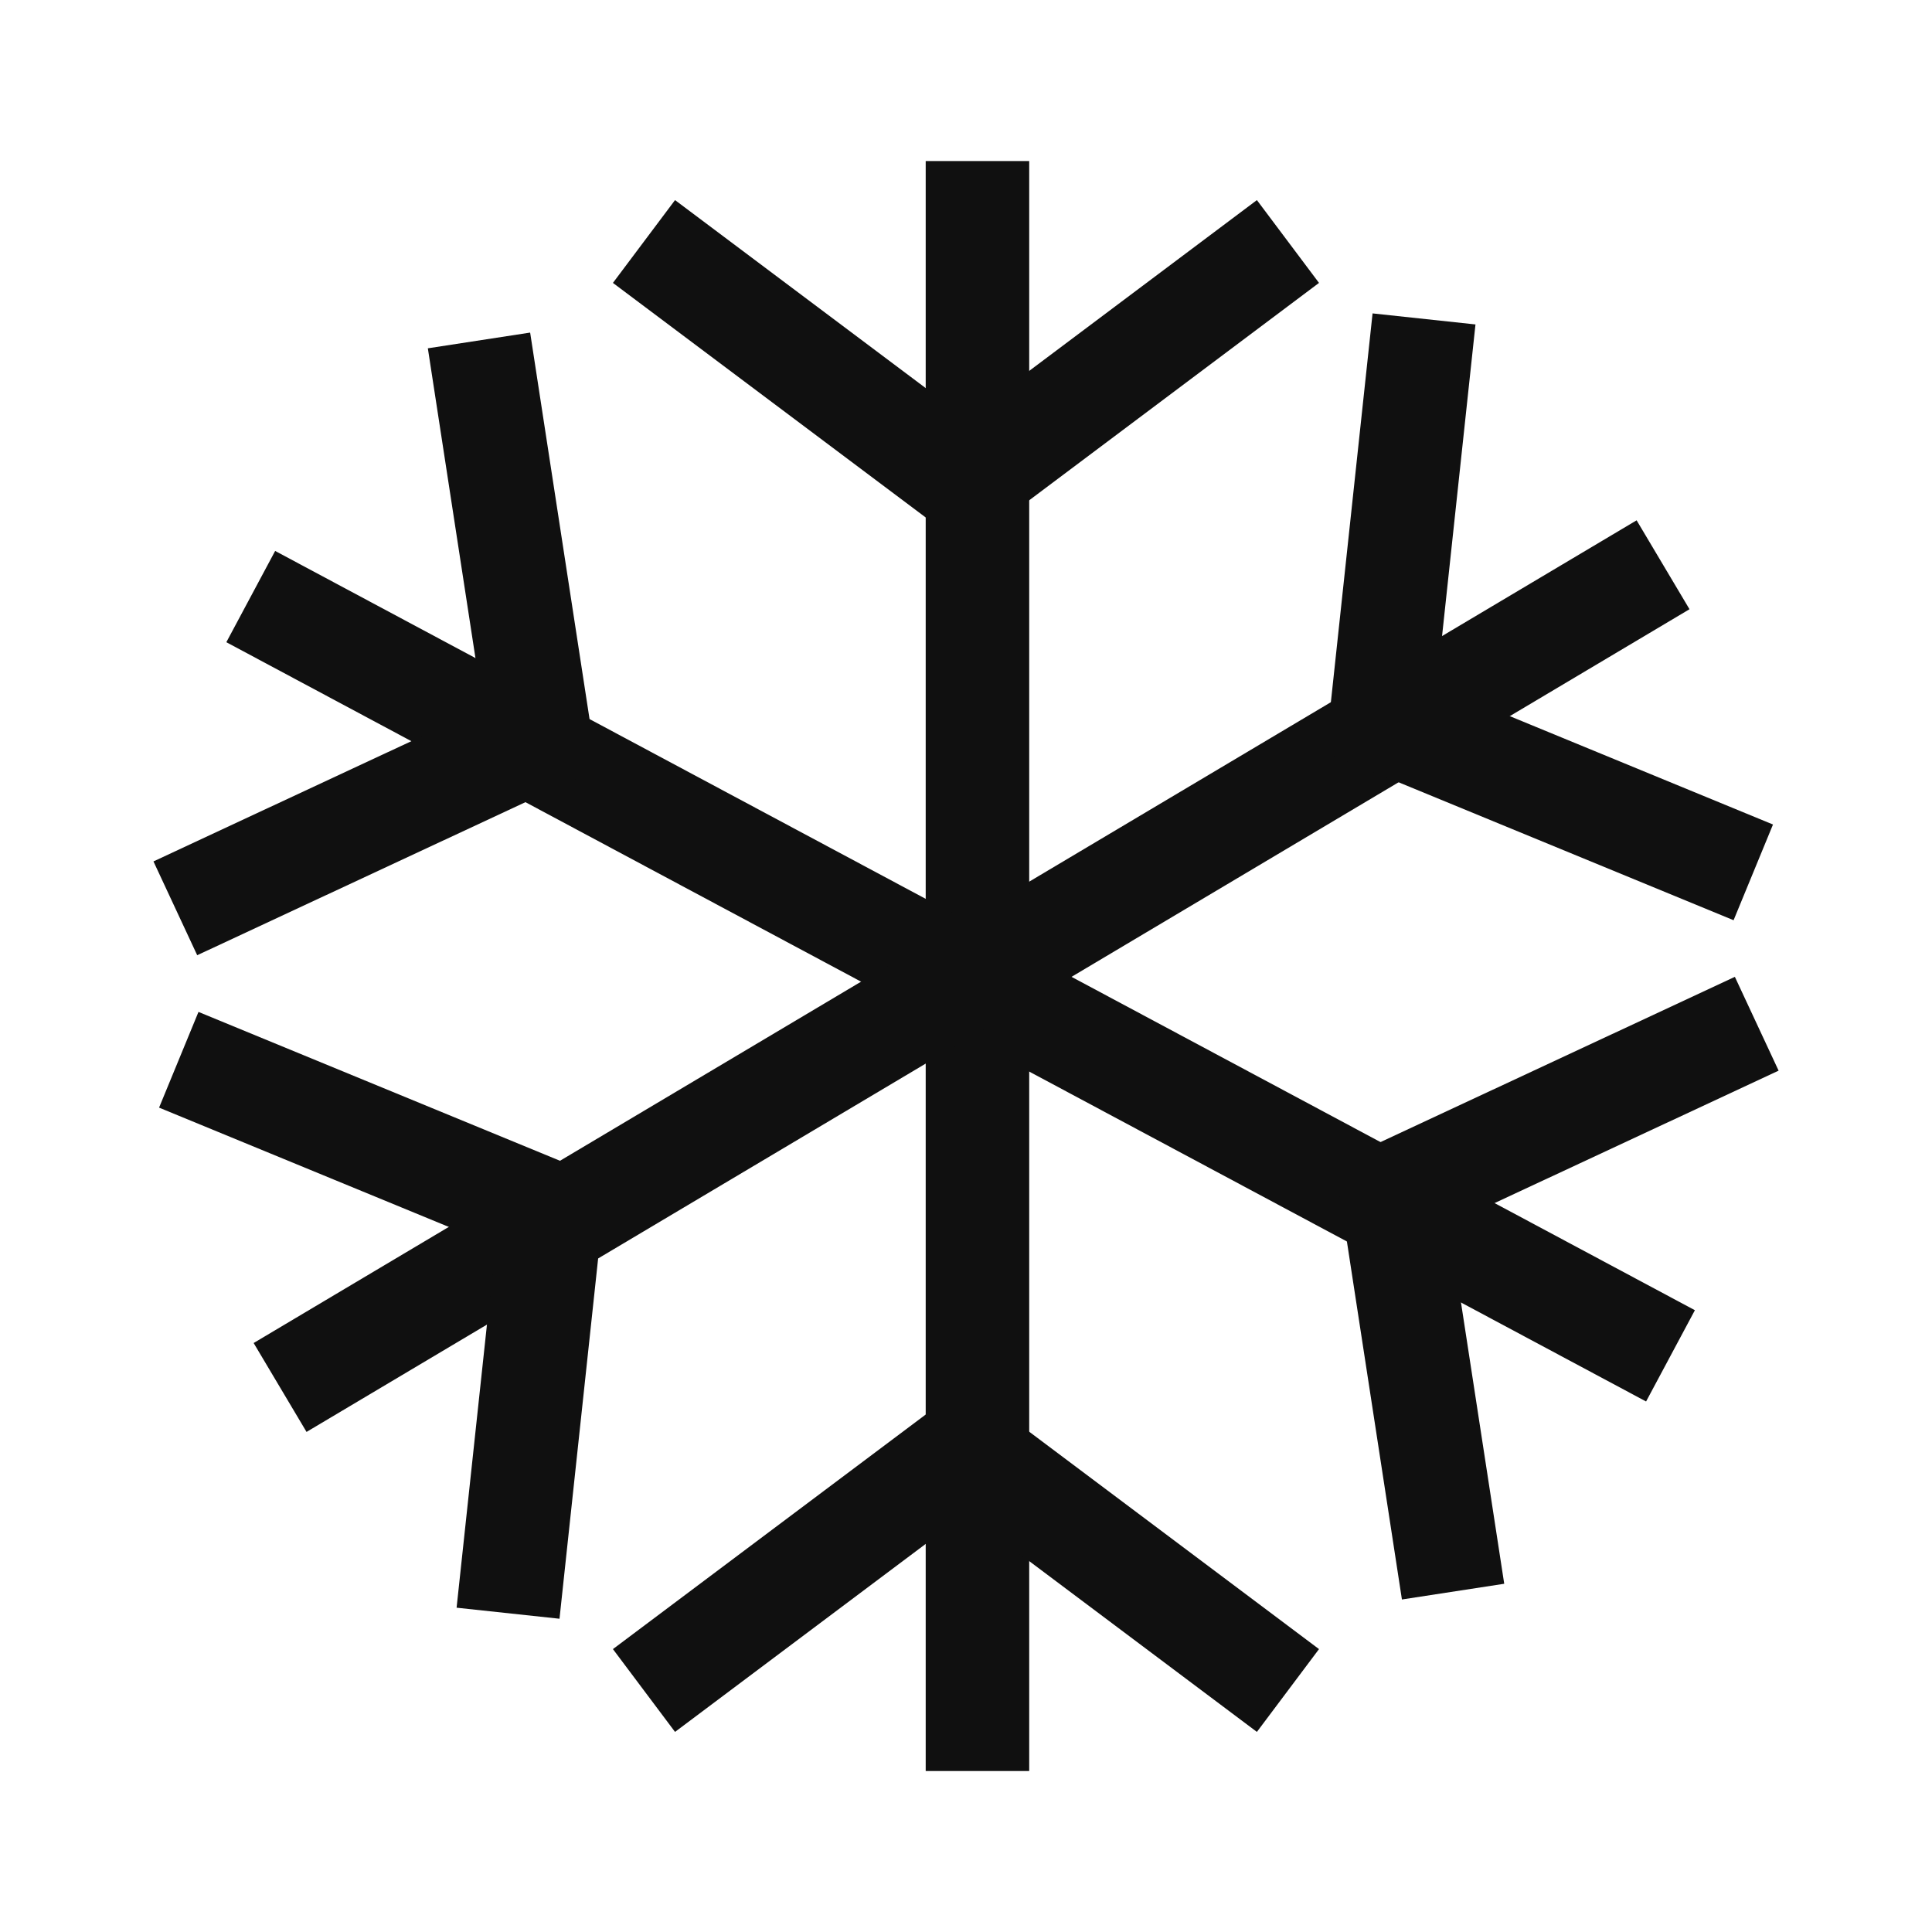 <svg width="28" height="28" viewBox="0 0 28 28" fill="none" xmlns="http://www.w3.org/2000/svg">
<line x1="14.166" y1="2.334" x2="14.166" y2="25.667" stroke="#101010" stroke-width="1.5"/>
<path d="M18.666 3.5L14 7L9.333 3.5" stroke="#101010" stroke-width="1.5"/>
<path d="M18.666 24.5L14 21L9.333 24.5" stroke="#101010" stroke-width="1.5"/>
<line x1="24.21" y1="19.65" x2="3.634" y2="8.646" stroke="#101010" stroke-width="1.5"/>
<path d="M21.059 23.067L20.173 17.302L25.46 14.837" stroke="#101010" stroke-width="1.5"/>
<path d="M2.541 13.164L7.828 10.699L6.942 4.934" stroke="#101010" stroke-width="1.5"/>
<line y1="-0.75" x2="23.333" y2="-0.75" transform="matrix(0.859 -0.511 -0.511 -0.859 3.676 19.464)" stroke="#101010" stroke-width="1.5"/>
<path d="M7.363 23.38L7.985 17.58L2.591 15.359" stroke="#101010" stroke-width="1.5"/>
<path d="M25.41 12.643L20.016 10.422L20.638 4.622" stroke="#101010" stroke-width="1.5"/>
</svg>
